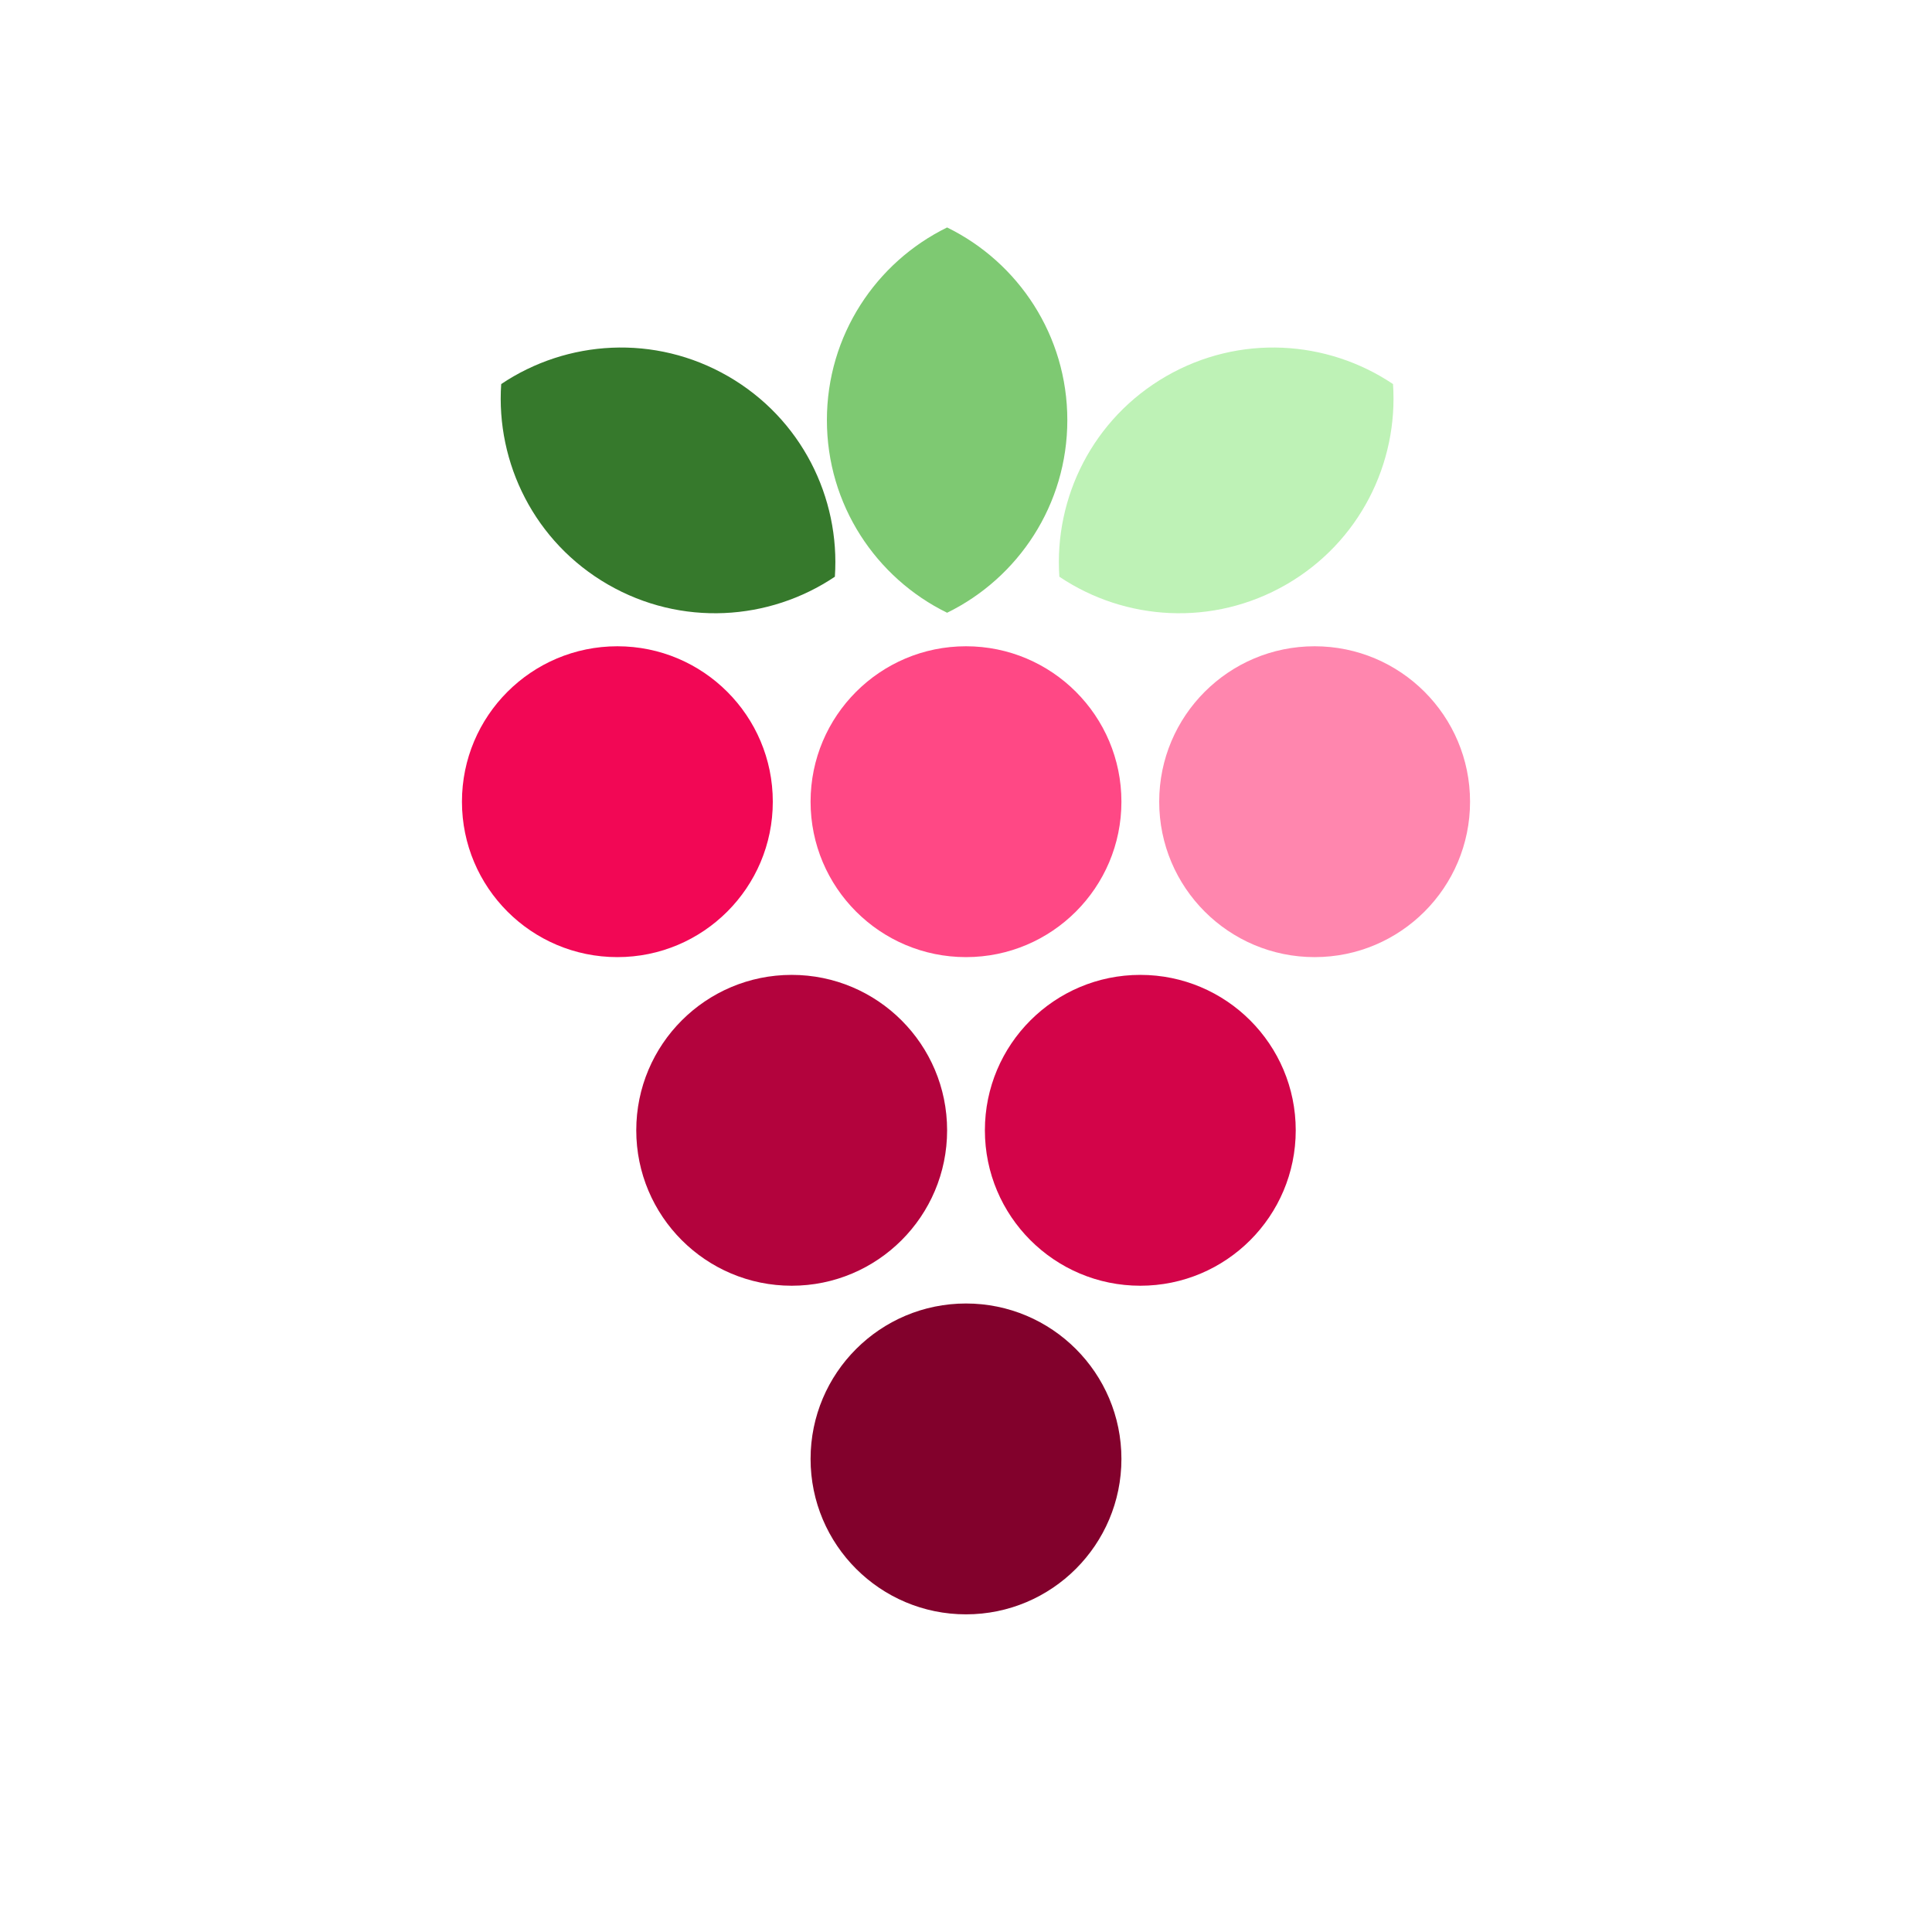 <svg width="1200" height="1200" viewBox="0 0 1200 1200" fill="none" xmlns="http://www.w3.org/2000/svg">
<circle cx="600" cy="906.16" r="96.537" fill="#82012C"/>
<circle cx="491.731" cy="702.053" r="96.537" fill="#B3033D"/>
<circle cx="708.268" cy="702.053" r="96.537" fill="#D30449"/>
<circle cx="383.463" cy="497.947" r="96.537" fill="#F20755"/>
<circle cx="600" cy="497.947" r="96.537" fill="#FF4885"/>
<circle cx="816.537" cy="497.947" r="96.537" fill="#FF86AE"/>
<path fill-rule="evenodd" clip-rule="evenodd" d="M588.267 380.59C632.486 358.936 662.934 313.492 662.934 260.936C662.934 208.381 632.486 162.937 588.267 141.282C544.049 162.937 513.601 208.381 513.601 260.936C513.601 313.492 544.049 358.936 588.267 380.59Z" fill="#7EC972"/>
<path fill-rule="evenodd" clip-rule="evenodd" d="M518.553 358.208C521.909 309.086 497.777 259.995 452.263 233.717C406.748 207.439 352.169 211.086 311.306 238.553C307.95 287.675 332.082 336.766 377.596 363.044C423.111 389.322 477.69 385.675 518.553 358.208Z" fill="#36792C"/>
<path fill-rule="evenodd" clip-rule="evenodd" d="M657.982 358.208C654.626 309.086 678.758 259.995 724.272 233.717C769.787 207.439 824.367 211.086 865.229 238.553C868.585 287.675 844.454 336.766 798.939 363.044C753.425 389.322 698.845 385.675 657.982 358.208Z" fill="#BEF2B6"/>
</svg>
